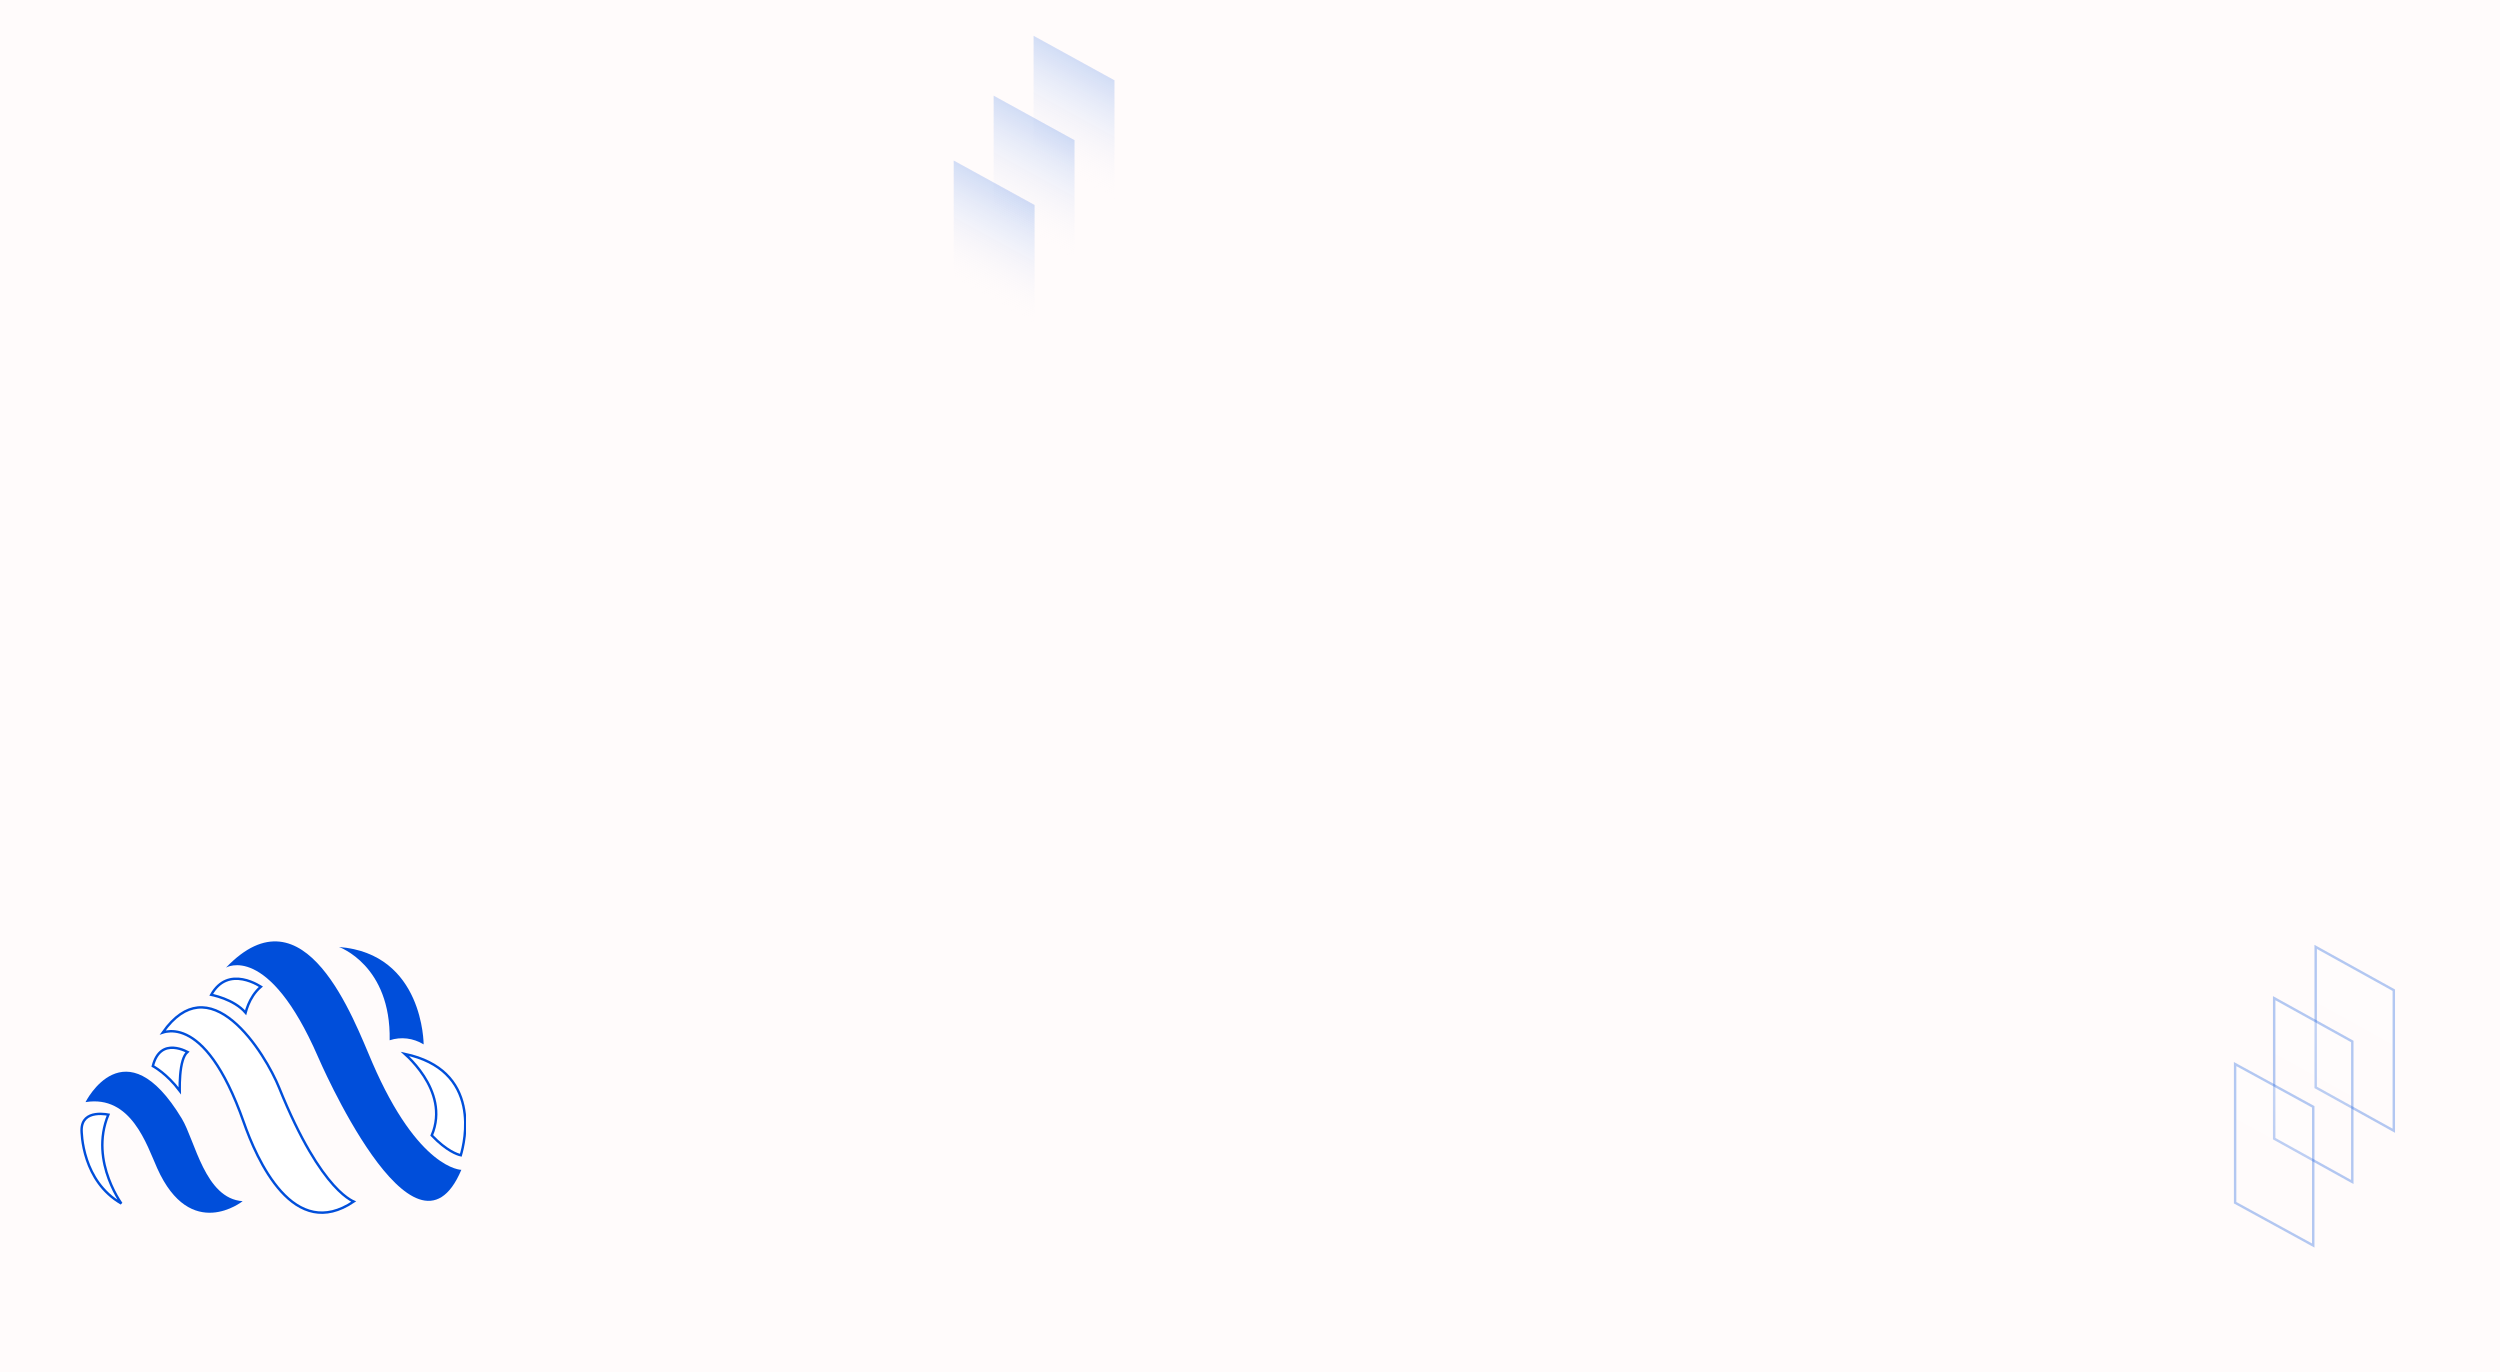 <svg width="1024" height="562" viewBox="0 0 1024 562" fill="none" xmlns="http://www.w3.org/2000/svg">
<rect width="1024" height="562" fill="#FFFBFB"/>
<path opacity="0.3" d="M423.357 14.669L456.487 32.892V91.381L423.357 73.141V14.669Z" fill="url(#paint0_linear_92_154)"/>
<path opacity="0.3" d="M406.996 39.188L440.126 57.412V115.901L406.996 97.66V39.188Z" fill="url(#paint1_linear_92_154)"/>
<path opacity="0.3" d="M390.634 65.751L423.765 83.975V142.463L390.634 124.222V65.751Z" fill="url(#paint2_linear_92_154)"/>
<g clip-path="url(#clip0_92_154)">
<path d="M35.027 451.428C35.027 451.428 51.035 419.311 74.476 458.188C79.96 467.288 83.963 490.987 99.393 492.002C99.393 492.002 78.102 509.045 64.391 478.515C60.097 468.922 53.715 448.405 35.027 451.428Z" fill="#004EDA"/>
<path d="M143.295 491.306C143.939 491.706 144.469 491.978 144.876 492.162C138.756 496.298 133.295 497.33 128.468 496.387C123.419 495.4 118.978 492.236 115.145 488.002C107.471 479.527 102.382 466.93 99.858 459.736L99.858 459.736C91.579 436.161 82.993 427.042 76.35 423.879C73.02 422.294 70.203 422.218 68.204 422.551C67.613 422.649 67.095 422.783 66.657 422.924C71.43 416.141 76.288 413.19 80.944 412.697C85.926 412.169 90.828 414.438 95.344 418.169C104.382 425.636 111.6 438.735 114.345 445.553L114.345 445.554C123.167 467.437 130.978 479.159 136.612 485.419C139.431 488.55 141.707 490.317 143.295 491.306Z" fill="white" stroke="#004EDA"/>
<path d="M92.565 396.342C92.565 396.342 109.77 385.862 130.239 432.839C130.239 432.839 169.681 524.81 188.967 479.165C188.967 479.165 171.462 479.165 152.483 435.203C144.869 417.598 124.901 362.567 92.565 396.342Z" fill="#004EDA"/>
<path d="M138.841 387.885C138.841 387.885 160.194 395.327 159.603 426.095C164.258 424.566 169.254 425.172 173.523 427.785C173.523 427.785 173.543 390.59 138.841 387.885Z" fill="#004EDA"/>
<path d="M167.447 433.224C166.836 432.616 166.284 432.099 165.82 431.681C173.54 433.328 178.933 436.296 182.663 439.898C186.687 443.786 188.808 448.444 189.809 453.065C191.706 461.828 189.563 470.417 188.742 473.194C187.439 472.907 182.999 471.507 176.847 465.049C180.805 455.704 177.687 447.051 173.618 440.775C171.559 437.6 169.245 435.014 167.447 433.224Z" fill="white" stroke="#004EDA"/>
<path d="M33.419 462.924C33.423 460.598 34.143 459.096 35.164 458.116C36.203 457.119 37.611 456.608 39.073 456.385C40.533 456.162 42.005 456.233 43.12 456.362C43.63 456.421 44.062 456.493 44.379 456.552C40.326 466.316 41.915 475.78 44.528 482.815C45.86 486.403 47.462 489.369 48.731 491.44C49.084 492.015 49.412 492.522 49.701 492.954C41.753 488.381 37.691 481.264 35.609 475.088C34.49 471.768 33.946 468.728 33.68 466.518C33.547 465.414 33.484 464.518 33.453 463.9C33.437 463.591 33.43 463.351 33.426 463.188C33.424 463.133 33.423 463.089 33.422 463.052C33.422 463.033 33.422 463.016 33.421 463C33.421 462.979 33.42 462.959 33.419 462.943C33.419 462.939 33.419 462.932 33.419 462.924Z" fill="white" stroke="#004EDA"/>
<path d="M76.792 430.867C75.897 431.653 75.281 432.932 74.844 434.347C74.288 436.148 73.977 438.319 73.806 440.394C73.635 442.475 73.603 444.483 73.613 445.97C73.615 446.267 73.619 446.543 73.624 446.796C70.941 443.239 68.266 440.745 66.184 439.1C65.018 438.179 64.038 437.524 63.346 437.098C63.035 436.906 62.782 436.76 62.596 436.658C63.403 433.494 64.701 431.603 66.152 430.514C67.659 429.383 69.394 429.068 71.074 429.168C72.758 429.269 74.359 429.786 75.549 430.286C76.048 430.496 76.471 430.701 76.792 430.867Z" fill="white" stroke="#004EDA"/>
<path d="M106.791 404.118C106.813 404.132 106.834 404.145 106.855 404.158C104.261 406.372 102.665 409.189 101.71 411.489C101.199 412.718 100.868 413.808 100.664 414.591C100.644 414.668 100.625 414.743 100.607 414.814C98.153 411.974 94.662 410.148 91.722 409.015C90.106 408.393 88.64 407.974 87.576 407.711C87.153 407.606 86.792 407.526 86.511 407.467C88.258 404.376 90.35 402.625 92.498 401.72C94.788 400.755 97.195 400.729 99.411 401.14C101.627 401.552 103.628 402.397 105.08 403.145C105.805 403.518 106.389 403.865 106.791 404.118Z" fill="white" stroke="#004EDA"/>
</g>
<path opacity="0.3" d="M948.5 445.396V387.849L980.5 405.587V463.151L948.5 445.396Z" fill="url(#paint3_linear_92_154)" stroke="#004EDA"/>
<path opacity="0.3" d="M931.5 466.396V408.849L963.5 426.587V484.151L931.5 466.396Z" fill="url(#paint4_linear_92_154)" stroke="#004EDA"/>
<path opacity="0.3" d="M915.5 492.632V435.843L947.5 453.351V510.156L915.5 492.632Z" fill="url(#paint5_linear_92_154)" stroke="#004EDA"/>
<defs>
<linearGradient id="paint0_linear_92_154" x1="460.038" y1="19.809" x2="432.71" y2="69.501" gradientUnits="userSpaceOnUse">
<stop stop-color="#004EDA"/>
<stop offset="1" stop-color="white" stop-opacity="0"/>
</linearGradient>
<linearGradient id="paint1_linear_92_154" x1="443.677" y1="44.328" x2="416.348" y2="94.021" gradientUnits="userSpaceOnUse">
<stop stop-color="#004EDA"/>
<stop offset="1" stop-color="white" stop-opacity="0"/>
</linearGradient>
<linearGradient id="paint2_linear_92_154" x1="427.315" y1="70.891" x2="399.987" y2="120.583" gradientUnits="userSpaceOnUse">
<stop stop-color="#004EDA"/>
<stop offset="1" stop-color="white" stop-opacity="0"/>
</linearGradient>
<linearGradient id="paint3_linear_92_154" x1="984.537" y1="392.16" x2="956.993" y2="441.859" gradientUnits="userSpaceOnUse">
<stop stop-color="white"/>
<stop offset="1" stop-color="white" stop-opacity="0"/>
</linearGradient>
<linearGradient id="paint4_linear_92_154" x1="967.537" y1="413.16" x2="939.993" y2="462.859" gradientUnits="userSpaceOnUse">
<stop stop-color="white"/>
<stop offset="1" stop-color="white" stop-opacity="0"/>
</linearGradient>
<linearGradient id="paint5_linear_92_154" x1="951.537" y1="440.093" x2="924.54" y2="489.446" gradientUnits="userSpaceOnUse">
<stop stop-color="white"/>
<stop offset="1" stop-color="white" stop-opacity="0"/>
</linearGradient>
<clipPath id="clip0_92_154">
<rect width="157.99" height="111.869" fill="white" transform="translate(32.884 385.576)"/>
</clipPath>
</defs>
</svg>
